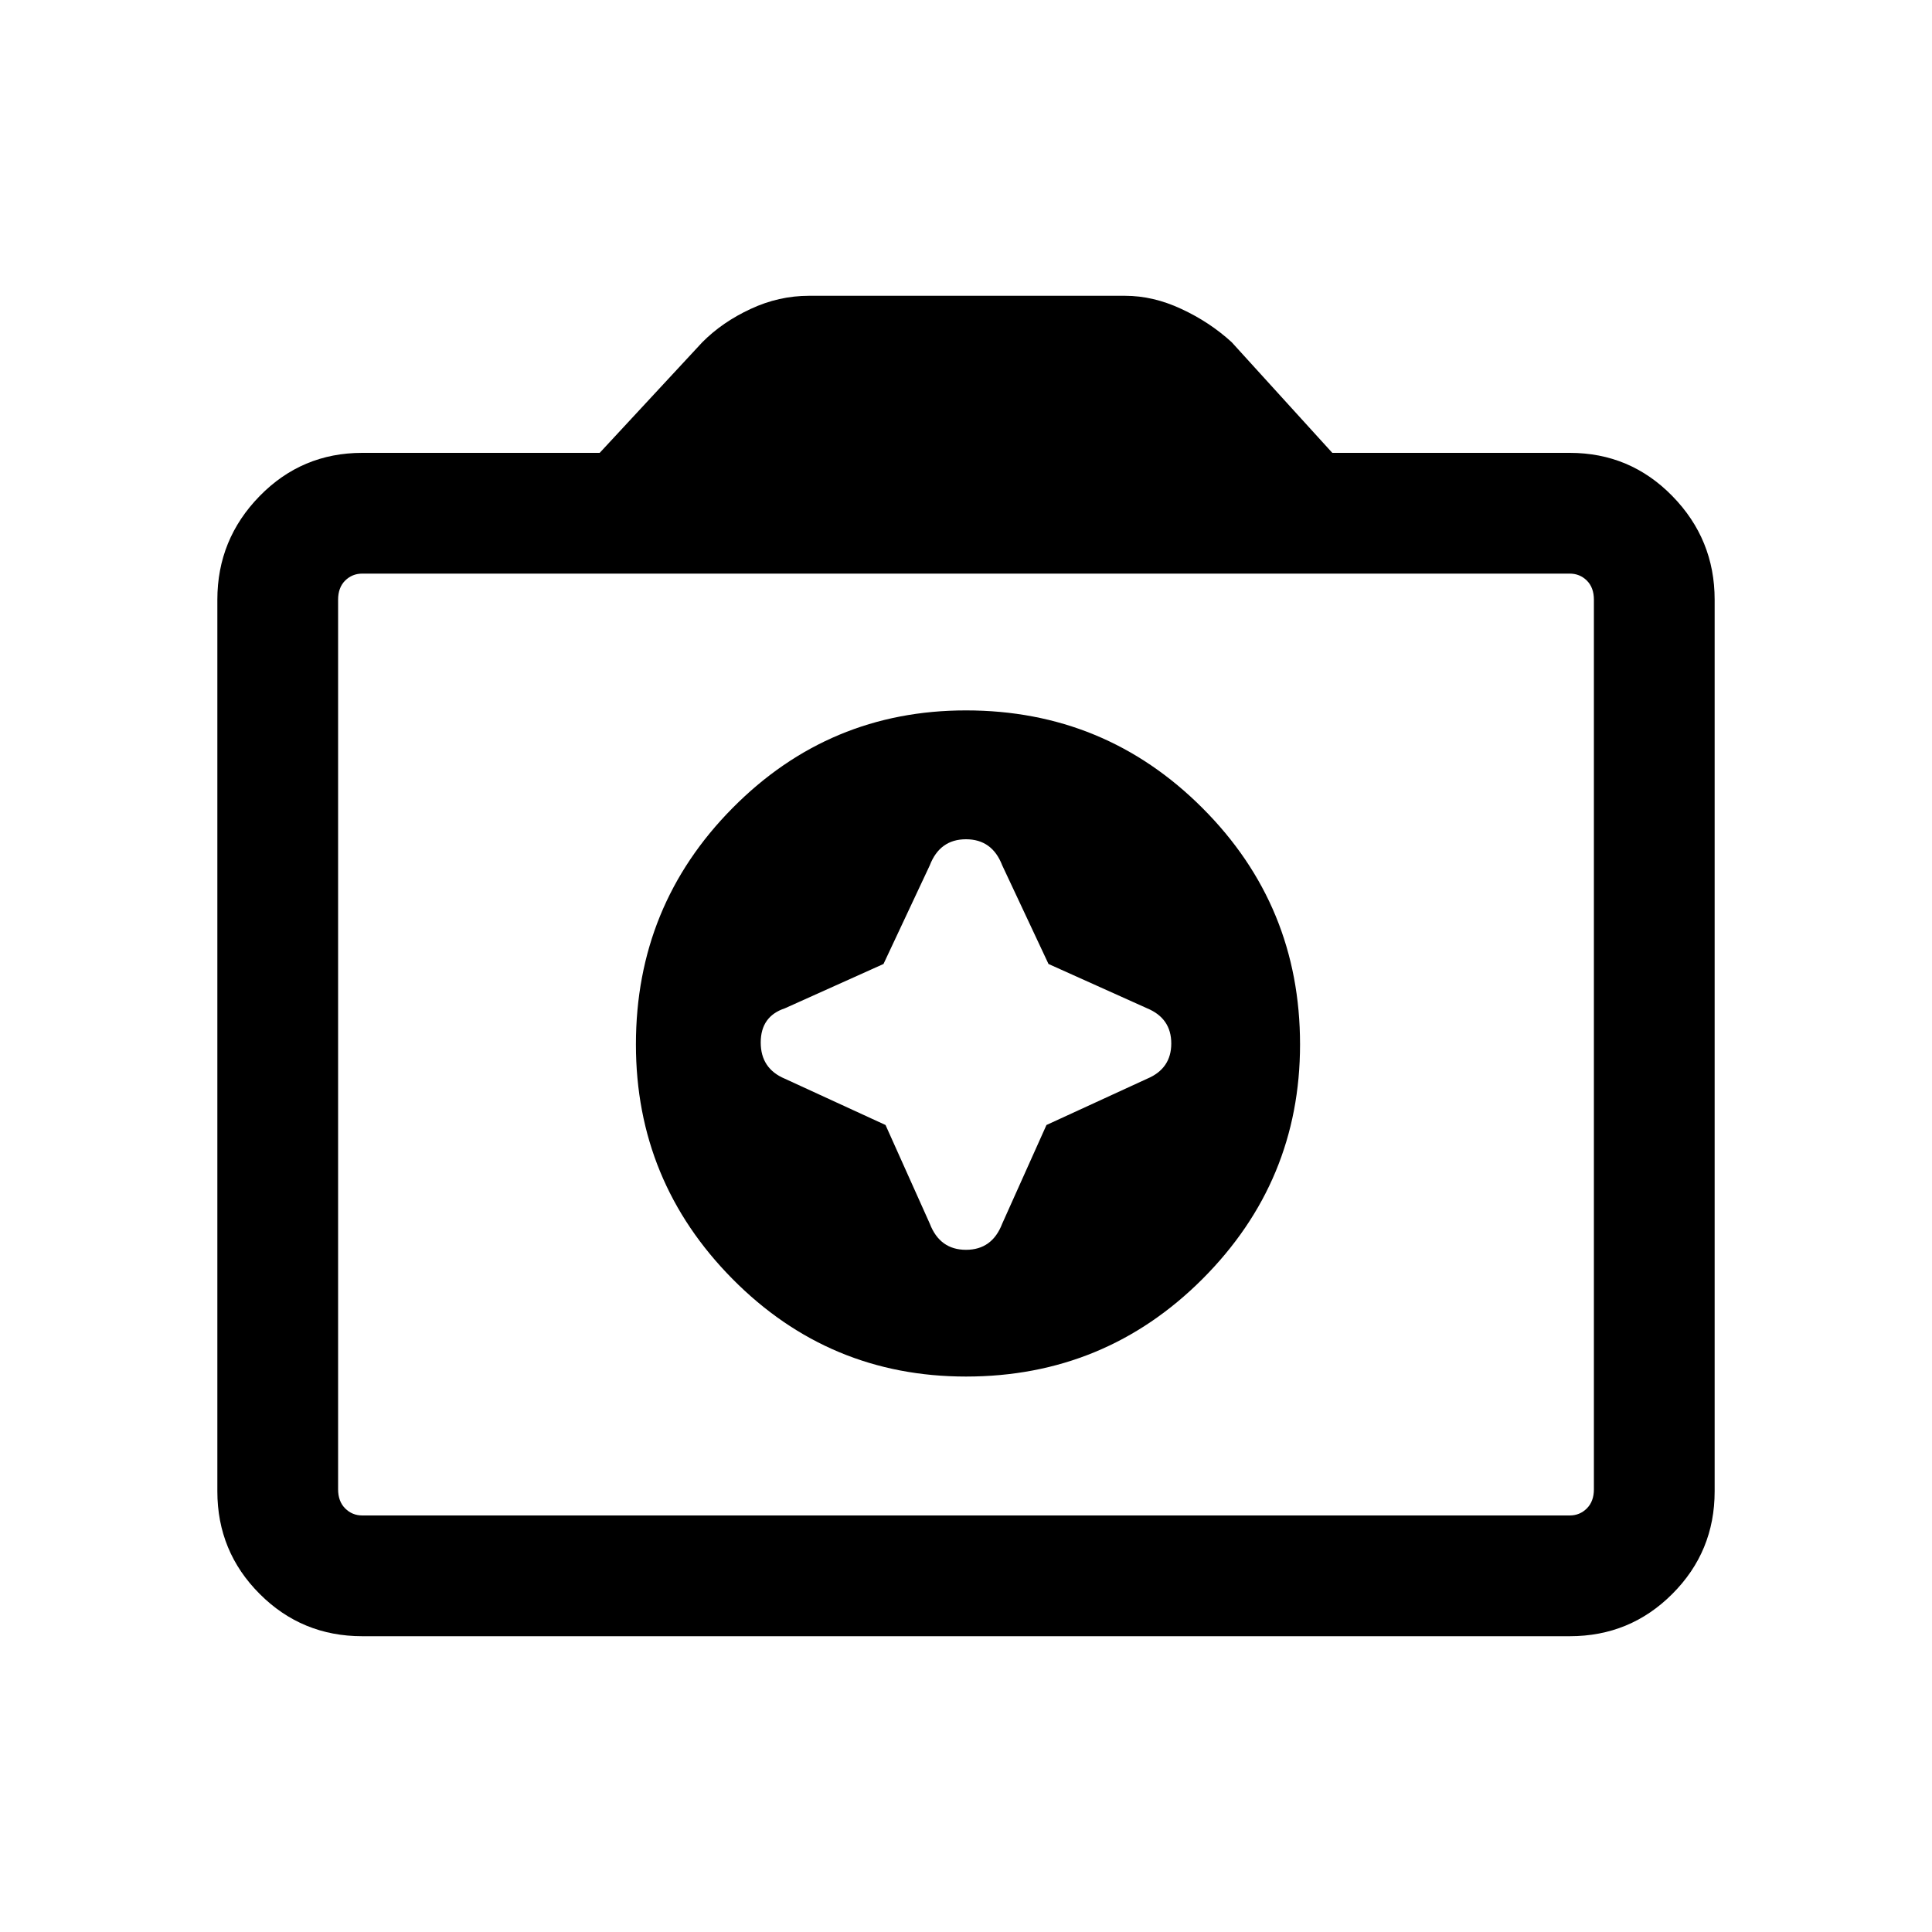 <svg xmlns="http://www.w3.org/2000/svg" height="20" width="20"><path d="M10 14.25Q11.438 14.25 12.448 13.24Q13.458 12.229 13.458 10.812Q13.458 9.375 12.448 8.365Q11.438 7.354 10 7.354Q8.583 7.354 7.583 8.365Q6.583 9.375 6.583 10.812Q6.583 12.229 7.583 13.24Q8.583 14.25 10 14.25ZM9.146 9.979 9.625 8.958Q9.729 8.688 10 8.688Q10.271 8.688 10.375 8.958L10.854 9.979L11.875 10.438Q12.125 10.542 12.125 10.802Q12.125 11.062 11.875 11.167L10.833 11.646L10.375 12.667Q10.271 12.938 10 12.938Q9.729 12.938 9.625 12.667L9.167 11.646L8.125 11.167Q7.875 11.062 7.875 10.792Q7.875 10.521 8.125 10.438ZM3.75 16.938Q3.125 16.938 2.688 16.5Q2.25 16.062 2.25 15.438V6.208Q2.25 5.583 2.688 5.135Q3.125 4.688 3.75 4.688H6.208L7.271 3.542Q7.479 3.333 7.771 3.198Q8.062 3.062 8.375 3.062H11.646Q11.938 3.062 12.229 3.198Q12.521 3.333 12.75 3.542L13.792 4.688H16.25Q16.875 4.688 17.312 5.135Q17.75 5.583 17.75 6.208V15.438Q17.75 16.062 17.312 16.5Q16.875 16.938 16.25 16.938ZM16.25 15.688Q16.354 15.688 16.427 15.615Q16.5 15.542 16.5 15.417V6.208Q16.5 6.083 16.427 6.01Q16.354 5.938 16.25 5.938H3.75Q3.646 5.938 3.573 6.01Q3.5 6.083 3.5 6.208V15.417Q3.5 15.542 3.573 15.615Q3.646 15.688 3.75 15.688ZM10 10.792Q10 10.792 10 10.792Q10 10.792 10 10.792Q10 10.792 10 10.792Q10 10.792 10 10.792Q10 10.792 10 10.792Q10 10.792 10 10.792Q10 10.792 10 10.792Q10 10.792 10 10.792Z"/></svg>